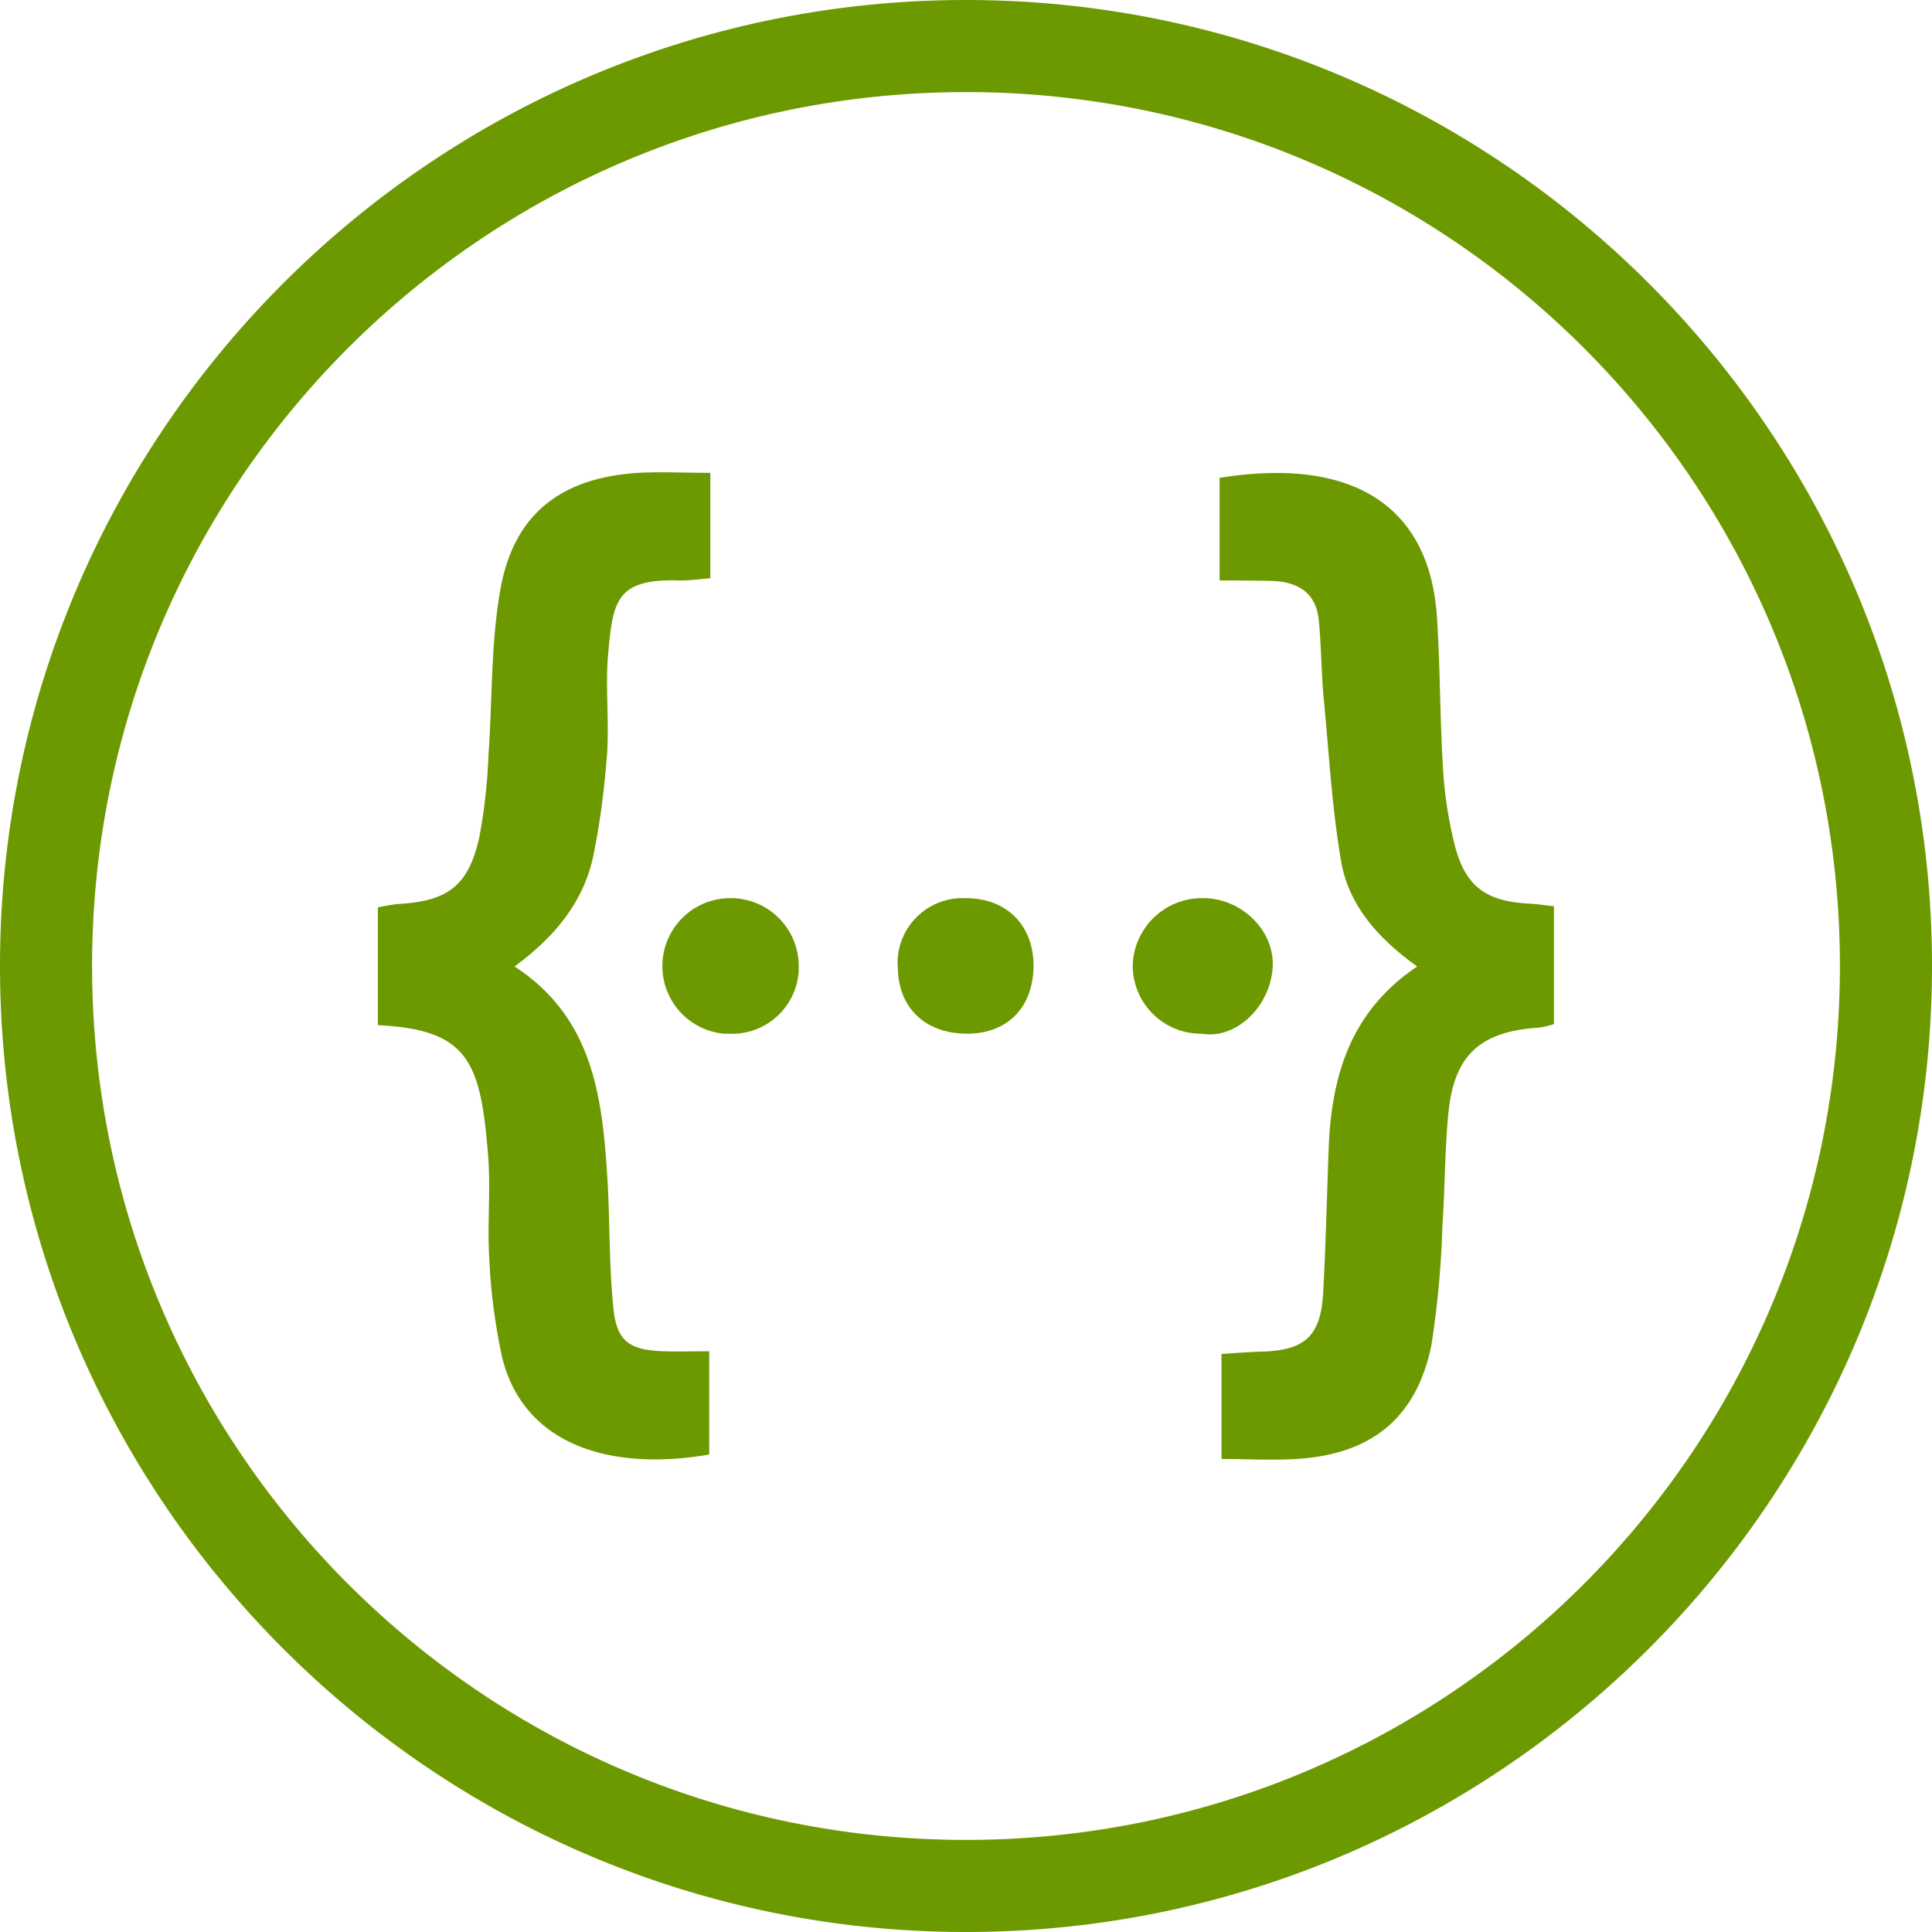 <?xml version="1.0" standalone="no"?><!DOCTYPE svg PUBLIC "-//W3C//DTD SVG 1.1//EN" "http://www.w3.org/Graphics/SVG/1.1/DTD/svg11.dtd"><svg t="1704416708676" class="icon" viewBox="0 0 1024 1024" version="1.1" xmlns="http://www.w3.org/2000/svg" p-id="6804" xmlns:xlink="http://www.w3.org/1999/xlink" width="200" height="200"><path d="M512 0C229.675 0 0 229.675 0 512s229.675 512 512 512c282.283 0 512-229.675 512-512S794.283 0 512 0z m0 48.811c255.787 0 463.189 207.36 463.189 463.189 0 255.787-207.36 463.189-463.189 463.189-255.829 0-463.189-207.36-463.189-463.189C48.811 256.171 256.171 48.811 512 48.811zM357.12 250.368a286.165 286.165 0 0 0-18.048 0.213c-41.941 2.389-67.115 22.059-74.027 62.805-4.907 28.373-4.096 57.515-6.101 86.059-0.555 14.933-2.133 29.739-4.907 44.288-5.717 25.984-16.939 34.048-43.349 35.413a113.067 113.067 0 0 0-10.411 1.792v62.421c48.043 2.347 54.528 19.285 58.453 69.504 1.408 18.304-0.555 36.608 0.64 54.912 0.768 17.323 3.115 34.475 6.656 51.2 11.051 45.867 55.765 61.227 109.867 51.968v-54.741c-8.661 0-16.341 0.213-23.808 0-18.347-0.555-25.216-5.12-26.965-22.827-2.389-22.827-1.792-46.08-3.2-69.12-2.731-42.709-7.467-84.821-49.195-112 21.461-15.787 37.035-34.645 41.941-59.648 3.541-17.493 5.717-35.029 7.083-52.779 1.195-17.707-0.981-35.84 0.597-53.333 2.56-28.373 4.352-39.979 38.4-38.827 5.12 0 10.027-0.725 15.744-1.152v-55.893c-6.827 0-13.227-0.171-19.371-0.256z m323.968 0.384a181.205 181.205 0 0 0-34.688 2.56v54.357c10.453 0 18.517 0 26.581 0.213 13.995 0.171 24.619 5.547 26.027 21.077 1.365 14.165 1.323 28.544 2.731 42.923 2.773 28.544 4.309 57.472 9.259 85.632 4.352 23.211 20.267 40.533 40.149 54.741-34.859 23.424-45.099 56.875-46.848 94.507-0.981 25.771-1.579 51.755-2.944 77.739-1.195 23.637-9.472 31.317-33.28 31.915-6.699 0.171-13.227 0.768-20.651 1.195v55.68c13.952 0 26.752 0.811 39.552 0 39.765-2.347 63.787-21.632 71.68-60.245 3.328-21.248 5.291-42.667 5.888-64.171 1.365-19.669 1.195-39.552 3.157-59.051 2.944-30.507 16.939-43.093 47.445-45.099a41.472 41.472 0 0 0 8.491-1.963v-62.421c-5.12-0.597-8.704-1.152-12.416-1.365-22.869-0.981-34.304-8.661-39.979-30.293a219.563 219.563 0 0 1-6.485-42.368c-1.579-26.368-1.408-52.949-3.157-79.36-3.413-50.859-33.877-74.795-80.512-76.203z m-293.973 225.28a36.011 36.011 0 0 0-3.541 71.851h2.347a35.413 35.413 0 0 0 37.419-33.28v-1.963a36.053 36.053 0 0 0-35.413-36.608z m124.203 0a34.475 34.475 0 0 0-35.584 33.28c0 1.152 0 2.133 0.171 3.328 0 21.461 14.592 35.243 36.651 35.243 21.632 0 35.243-14.165 35.243-36.395-0.213-21.461-14.592-35.669-36.48-35.456z m126.421 0a36.736 36.736 0 0 0-37.376 35.627c0 20.053 16.128 36.224 36.224 36.224h0.384c18.133 3.157 36.395-14.379 37.589-35.413 0.981-19.499-16.725-36.437-36.821-36.437z" p-id="6805" fill="#6d9900"></path></svg>
